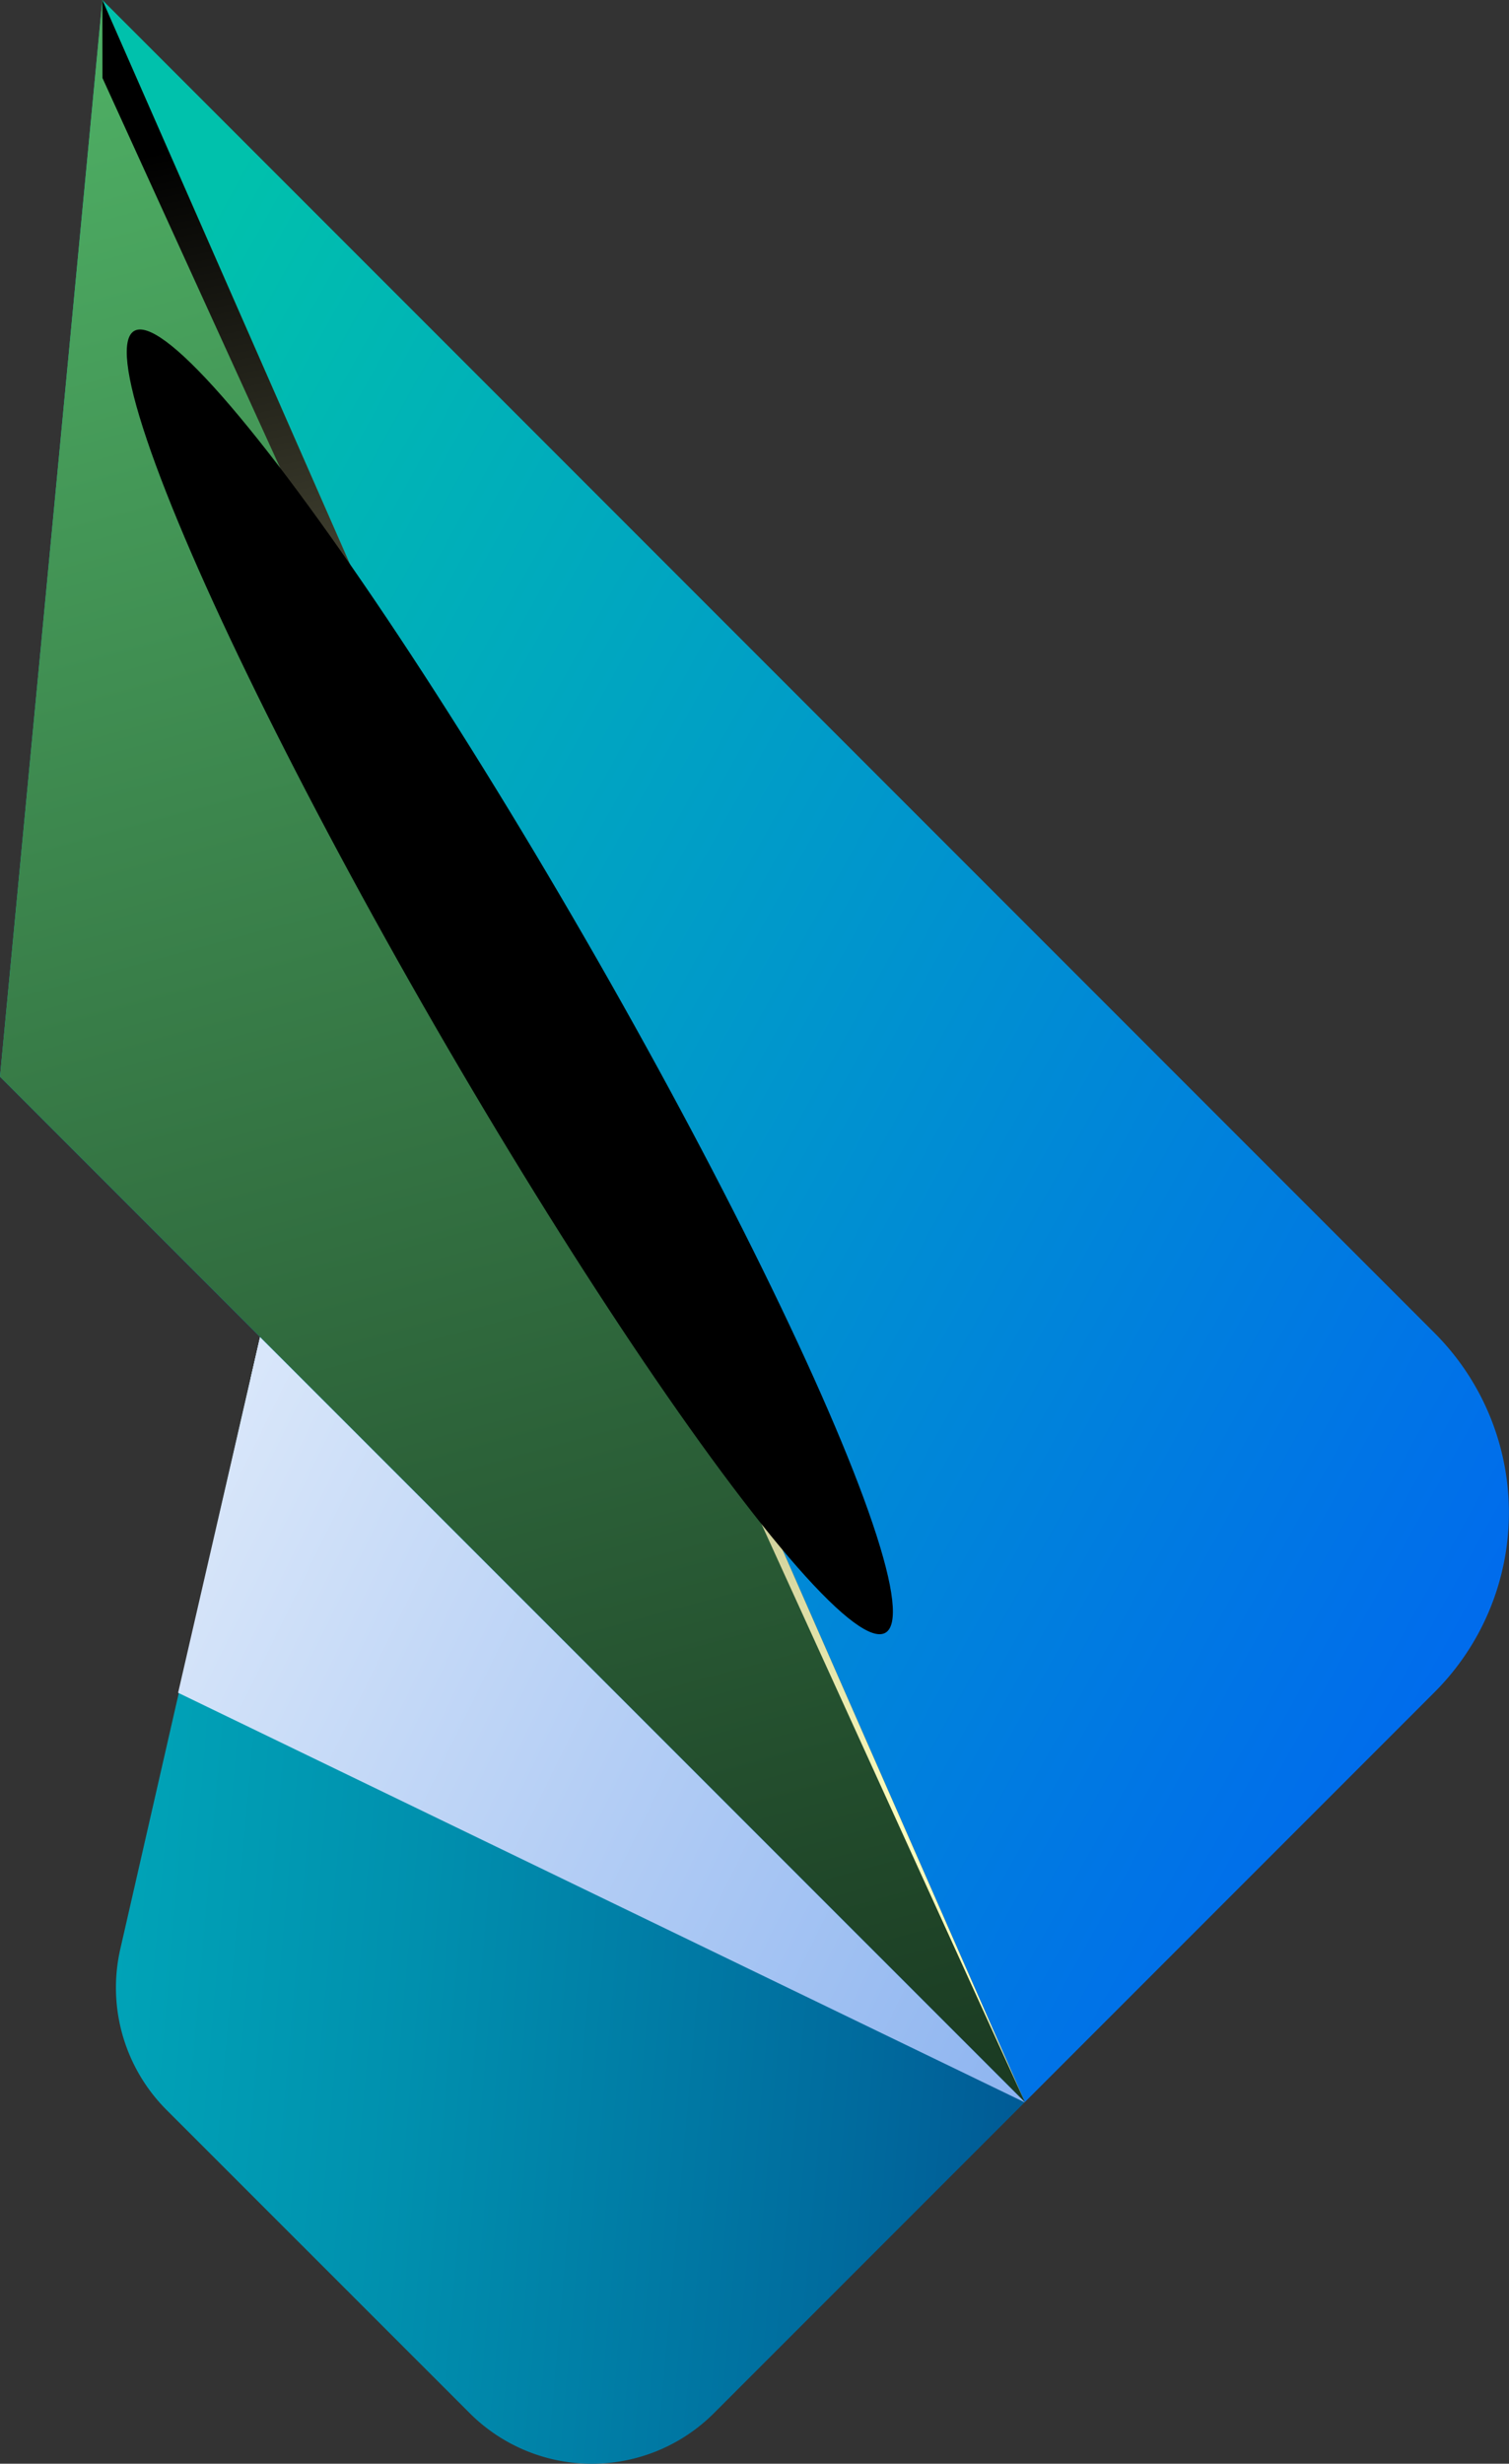 <svg xmlns="http://www.w3.org/2000/svg" xmlns:xlink="http://www.w3.org/1999/xlink" viewBox="0 0 149.03 243.19"><rect x="0" y="0" width="149.03" height="243.19" fill="#333333" stroke="none"/><defs><style>.cls-1{isolation:isolate;}.cls-2{fill:url(#linear-gradient);}.cls-3{fill:url(#linear-gradient-2);}.cls-4,.cls-5,.cls-8{mix-blend-mode:screen;}.cls-4{fill:url(#linear-gradient-3);}.cls-5{fill:url(#linear-gradient-4);}.cls-6,.cls-7{mix-blend-mode:multiply;}.cls-6{fill:url(#linear-gradient-5);}.cls-7{fill:url(#linear-gradient-7);}.cls-8{fill:url(#radial-gradient);}</style><linearGradient id="linear-gradient" x1="881.2" y1="-2943.31" x2="943.98" y2="-2723.9" gradientTransform="translate(1600.62 2865.86) rotate(-45)" gradientUnits="userSpaceOnUse"><stop offset="0" stop-color="#00c1ac"></stop><stop offset="1" stop-color="#0053ff"></stop></linearGradient><linearGradient id="linear-gradient-2" x1="268.29" y1="286.54" x2="131.29" y2="274.54" gradientUnits="userSpaceOnUse"><stop offset="0" stop-color="#004a8e"></stop><stop offset="0.24" stop-color="#006a9d"></stop><stop offset="0.57" stop-color="#0090ae"></stop><stop offset="0.83" stop-color="#00a7b9"></stop><stop offset="1" stop-color="#00b0bd"></stop></linearGradient><linearGradient id="linear-gradient-3" x1="575.07" y1="4368.89" x2="263.08" y2="4190.61" gradientTransform="translate(2777.49 -3176.65) rotate(45)" gradientUnits="userSpaceOnUse"><stop offset="0"></stop><stop offset="0.48" stop-color="#2a5d36"></stop><stop offset="1" stop-color="#56c06e"></stop></linearGradient><linearGradient id="linear-gradient-4" x1="315.04" y1="4192.77" x2="463.69" y2="4290.25" gradientTransform="translate(2777.49 -3176.65) rotate(45)" gradientUnits="userSpaceOnUse"><stop offset="0"></stop><stop offset="0.55" stop-color="#8e8e6a"></stop><stop offset="1" stop-color="#ffffbf"></stop></linearGradient><linearGradient id="linear-gradient-5" x1="758.83" y1="-2381.02" x2="450" y2="-2486.48" gradientTransform="matrix(0.71, 0.71, 0.71, -0.71, 1408.39, -1953.28)" gradientUnits="userSpaceOnUse"><stop offset="0" stop-color="#0057dd"></stop><stop offset="0.11" stop-color="#1e6be1"></stop><stop offset="0.55" stop-color="#96baf1"></stop><stop offset="0.86" stop-color="#e1ecfb"></stop><stop offset="1" stop-color="#fff"></stop></linearGradient><linearGradient id="linear-gradient-7" x1="758.92" y1="-2381.29" x2="450.09" y2="-2486.74" xlink:href="#linear-gradient-5"></linearGradient><radialGradient id="radial-gradient" cx="-589.79" cy="8003.85" r="31.28" gradientTransform="matrix(0, 1.79, -0.21, 0, 1852.58, 1253.63)" gradientUnits="userSpaceOnUse"><stop offset="0" stop-color="#fff"></stop><stop offset="0.04" stop-color="#d7d7d7"></stop><stop offset="0.1" stop-color="#aaa"></stop><stop offset="0.16" stop-color="#828282"></stop><stop offset="0.23" stop-color="#5e5e5e"></stop><stop offset="0.3" stop-color="#414141"></stop><stop offset="0.38" stop-color="#292929"></stop><stop offset="0.47" stop-color="#171717"></stop><stop offset="0.57" stop-color="#0a0a0a"></stop><stop offset="0.71" stop-color="#020202"></stop><stop offset="1"></stop></radialGradient></defs><g class="cls-1"><g id="Layer_1" data-name="Layer 1"><path class="cls-2" d="M249.9,299.62,148.68,198.41,158.79,92.13,290.36,223.71a25.07,25.07,0,0,1,0,35.45Z" transform="translate(-148.68 -92.13)"></path><path class="cls-3" d="M174.37,224.1l-13.81,60.42a17.08,17.08,0,0,0,4.57,15.88l29.93,29.92a17.06,17.06,0,0,0,24.14,0l30.7-30.7Z" transform="translate(-148.68 -92.13)"></path><polygon class="cls-4" points="10.11 0 101.22 207.49 0 106.27 10.11 0"></polygon><polygon class="cls-5" points="101.22 207.49 10.12 7.7 10.11 0 101.22 207.49"></polygon><polygon class="cls-6" points="101.22 207.53 25.68 132 21.44 150.56 101.22 207.53"></polygon><polygon class="cls-6" points="101.22 207.53 25.68 132 24.75 136.06 101.22 207.53"></polygon><polygon class="cls-7" points="101.22 207.53 25.68 132 17.59 167.09 101.22 207.53"></polygon><ellipse id="Light" class="cls-8" cx="199.03" cy="189.05" rx="8.58" ry="74.19" transform="translate(-216.54 32.71) rotate(-30)"></ellipse></g></g></svg>
